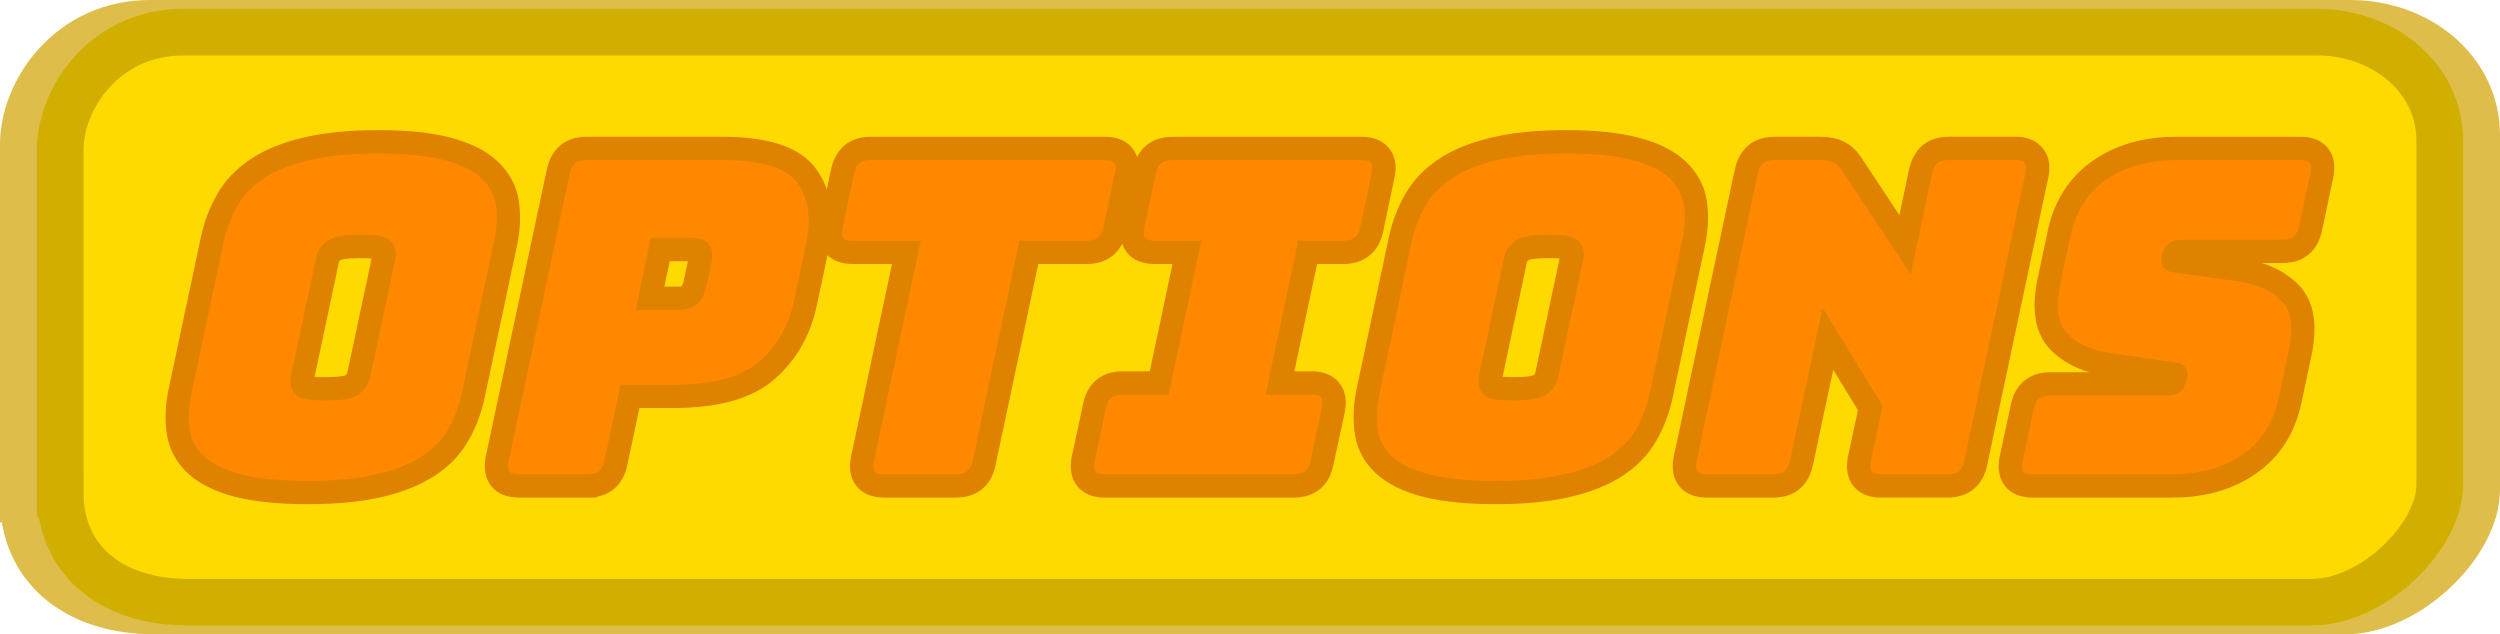 <svg version="1.1" xmlns="http://www.w3.org/2000/svg" xmlns:xlink="http://www.w3.org/1999/xlink" width="268" height="68" viewBox="0,0,268,68"><g transform="translate(-106,-146)"><g data-paper-data="{&quot;isPaintingLayer&quot;:true}" fill-rule="nonzero" stroke-linejoin="miter" stroke-miterlimit="10" stroke-dasharray="" stroke-dashoffset="0" style="mix-blend-mode: normal"><path d="M108.5,199.5c0,-12.359 0,-30.801 0,-38c0,-5.74 4.992,-13 13.574,-13c48.128,0 209.158,0 235.852,0c7.338,0 13.574,5.034 13.574,12c0,12.359 0,30.801 0,38c0,5.74 -7.356,13 -14.14,13c-25.738,0 -185.861,0 -234.72,0c-8.927,0 -14.14,-5.034 -14.14,-12z" fill="#0087ff" stroke="#dfbd4a" stroke-width="5" stroke-linecap="butt"/><path d="M112.459,198.913c0,-11.987 0,-29.873 0,-36.856c0,-5.567 4.842,-12.609 13.166,-12.609c46.679,0 202.861,0 228.751,0c7.117,0 13.166,4.882 13.166,11.639c0,11.987 0,29.873 0,36.856c0,5.567 -7.135,12.609 -13.714,12.609c-24.963,0 -180.266,0 -227.654,0c-8.658,0 -13.714,-4.882 -13.714,-11.639z" fill="#ffda00" stroke="#d1af00" stroke-width="5" stroke-linecap="butt"/><path d="M156.741,188.336c-0.326,1.552 -0.866,2.981 -1.62,4.286c-0.742,1.305 -1.806,2.413 -3.189,3.324c-1.384,0.911 -3.133,1.614 -5.248,2.109c-2.104,0.495 -4.669,0.742 -7.695,0.742c-3.026,0 -5.512,-0.247 -7.459,-0.742c-1.946,-0.506 -3.454,-1.243 -4.522,-2.211c-1.057,-0.979 -1.687,-2.149 -1.89,-3.51c-0.203,-1.372 -0.141,-2.841 0.186,-4.404l3.442,-16.2c0.338,-1.564 0.877,-2.992 1.62,-4.286c0.742,-1.305 1.806,-2.419 3.189,-3.341c1.395,-0.934 3.156,-1.648 5.282,-2.143c2.126,-0.506 4.702,-0.759 7.729,-0.759c3.037,0 5.524,0.259 7.459,0.776c1.935,0.506 3.426,1.254 4.472,2.244c1.057,0.99 1.687,2.166 1.89,3.527c0.203,1.35 0.135,2.812 -0.203,4.387zM138.398,186.615c-0.068,0.315 -0.017,0.574 0.152,0.776c0.169,0.191 0.962,0.287 2.379,0.287c1.496,0 2.436,-0.141 2.818,-0.422c0.394,-0.292 0.63,-0.641 0.709,-1.046l2.717,-12.774c0.056,-0.281 -0.006,-0.517 -0.186,-0.709c-0.18,-0.203 -0.979,-0.304 -2.396,-0.304c-1.485,0 -2.419,0.146 -2.801,0.439c-0.383,0.281 -0.608,0.608 -0.675,0.979zM168.982,198.09h-7.357c-0.922,0 -1.586,-0.253 -1.991,-0.759c-0.405,-0.517 -0.517,-1.226 -0.338,-2.126l6.547,-30.797c0.191,-0.832 0.534,-1.457 1.029,-1.873c0.506,-0.416 1.181,-0.624 2.025,-0.624h14.529c4.646,0 7.667,0.984 9.062,2.953c1.406,1.969 1.789,4.472 1.147,7.509l-1.282,6.075c-0.63,2.97 -2.008,5.389 -4.134,7.256c-2.126,1.856 -5.467,2.784 -10.024,2.784h-4.657l-1.519,7.121c-0.169,0.821 -0.506,1.44 -1.012,1.856c-0.506,0.416 -1.181,0.624 -2.025,0.624zM176.778,172.761l-1.097,5.214h3.054c0.619,0 1.046,-0.146 1.282,-0.439c0.236,-0.292 0.399,-0.664 0.489,-1.114l0.54,-2.514c0.09,-0.405 0.096,-0.698 0.017,-0.877c-0.068,-0.18 -0.338,-0.27 -0.81,-0.27zM208.478,198.09h-7.695c-0.922,0 -1.586,-0.253 -1.991,-0.759c-0.405,-0.517 -0.517,-1.226 -0.337,-2.126l4.708,-22.157h-5.771c-0.922,0 -1.581,-0.259 -1.974,-0.776c-0.394,-0.517 -0.501,-1.221 -0.321,-2.109l1.215,-5.754c0.191,-0.832 0.534,-1.457 1.029,-1.873c0.506,-0.416 1.176,-0.624 2.008,-0.624h25.093c0.934,0 1.597,0.259 1.991,0.776c0.405,0.517 0.506,1.226 0.304,2.126l-1.215,5.754c-0.169,0.821 -0.506,1.44 -1.012,1.856c-0.506,0.416 -1.181,0.624 -2.025,0.624h-6.193l-4.792,22.562c-0.169,0.821 -0.506,1.44 -1.012,1.856c-0.506,0.416 -1.176,0.624 -2.008,0.624zM224.446,198.09c-0.922,0 -1.586,-0.253 -1.991,-0.759c-0.405,-0.517 -0.517,-1.226 -0.338,-2.126l1.215,-5.653c0.169,-0.832 0.506,-1.457 1.012,-1.873c0.506,-0.416 1.181,-0.624 2.025,-0.624h3.898l2.97,-14.006h-3.476c-0.934,0 -1.597,-0.259 -1.991,-0.776c-0.394,-0.517 -0.501,-1.221 -0.321,-2.109l1.215,-5.754c0.191,-0.832 0.534,-1.457 1.029,-1.873c0.506,-0.416 1.181,-0.624 2.025,-0.624h20.233c0.922,0 1.586,0.259 1.991,0.776c0.416,0.517 0.523,1.226 0.321,2.126l-1.215,5.754c-0.169,0.821 -0.512,1.44 -1.029,1.856c-0.506,0.416 -1.181,0.624 -2.025,0.624h-3.814l-2.97,14.006h3.392c0.922,0 1.586,0.259 1.991,0.776c0.405,0.506 0.517,1.215 0.338,2.126l-1.215,5.653c-0.169,0.821 -0.506,1.44 -1.012,1.856c-0.506,0.416 -1.181,0.624 -2.025,0.624zM284.093,188.336c-0.326,1.552 -0.866,2.981 -1.62,4.286c-0.742,1.305 -1.806,2.413 -3.189,3.324c-1.384,0.911 -3.133,1.614 -5.248,2.109c-2.104,0.495 -4.669,0.742 -7.695,0.742c-3.026,0 -5.512,-0.247 -7.459,-0.742c-1.946,-0.506 -3.454,-1.243 -4.522,-2.211c-1.057,-0.979 -1.687,-2.149 -1.89,-3.51c-0.203,-1.372 -0.141,-2.841 0.186,-4.404l3.442,-16.2c0.338,-1.564 0.877,-2.992 1.62,-4.286c0.742,-1.305 1.806,-2.419 3.189,-3.341c1.395,-0.934 3.156,-1.648 5.282,-2.143c2.126,-0.506 4.702,-0.759 7.729,-0.759c3.037,0 5.524,0.259 7.459,0.776c1.935,0.506 3.426,1.254 4.472,2.244c1.057,0.99 1.687,2.166 1.89,3.527c0.203,1.35 0.135,2.812 -0.203,4.387zM265.75,186.615c-0.068,0.315 -0.017,0.574 0.152,0.776c0.169,0.191 0.962,0.287 2.379,0.287c1.496,0 2.436,-0.141 2.818,-0.422c0.394,-0.292 0.63,-0.641 0.709,-1.046l2.717,-12.774c0.056,-0.281 -0.006,-0.517 -0.186,-0.709c-0.18,-0.203 -0.979,-0.304 -2.396,-0.304c-1.485,0 -2.419,0.146 -2.801,0.439c-0.382,0.281 -0.607,0.608 -0.675,0.979zM296.098,198.09h-7.121c-0.922,0 -1.586,-0.253 -1.991,-0.759c-0.405,-0.517 -0.517,-1.226 -0.337,-2.126l6.547,-30.797c0.191,-0.832 0.534,-1.457 1.029,-1.873c0.506,-0.416 1.181,-0.624 2.025,-0.624h4.944c0.754,0 1.395,0.135 1.924,0.405c0.54,0.259 1.012,0.703 1.417,1.333l5.687,8.589l1.654,-7.83c0.191,-0.832 0.534,-1.457 1.029,-1.873c0.506,-0.416 1.176,-0.624 2.008,-0.624h7.138c0.911,0 1.569,0.259 1.974,0.776c0.416,0.517 0.523,1.226 0.321,2.126l-6.547,30.797c-0.169,0.821 -0.506,1.44 -1.012,1.856c-0.506,0.416 -1.176,0.624 -2.008,0.624h-7.138c-0.911,0 -1.569,-0.253 -1.974,-0.759c-0.405,-0.517 -0.517,-1.226 -0.338,-2.126l1.164,-5.467l-4.539,-7.425l-2.835,13.297c-0.169,0.81 -0.506,1.429 -1.012,1.856c-0.495,0.416 -1.164,0.624 -2.008,0.624zM338.917,198.09h-15.019c-0.934,0 -1.597,-0.259 -1.991,-0.776c-0.394,-0.517 -0.501,-1.221 -0.321,-2.109l1.198,-5.569c0.169,-0.81 0.501,-1.423 0.996,-1.839c0.506,-0.427 1.181,-0.641 2.025,-0.641h12.774c0.146,0 0.27,-0.051 0.371,-0.152c0.101,-0.112 0.174,-0.27 0.219,-0.472c0.056,-0.27 0.084,-0.405 0.084,-0.405c0,-0.011 -0.051,-0.017 -0.152,-0.017l-6.936,-1.012c-2.374,-0.338 -4.207,-1.181 -5.501,-2.531c-1.294,-1.35 -1.626,-3.521 -0.996,-6.514l1.063,-4.995c0.619,-2.936 2.047,-5.192 4.286,-6.767c2.239,-1.586 5.001,-2.379 8.286,-2.379h13.297c0.934,0 1.597,0.259 1.991,0.776c0.405,0.517 0.506,1.226 0.304,2.126l-1.198,5.653c-0.169,0.81 -0.506,1.429 -1.012,1.856c-0.495,0.416 -1.164,0.624 -2.008,0.624h-11.07c-0.146,0 -0.276,0.056 -0.388,0.169c-0.113,0.101 -0.191,0.264 -0.236,0.489c-0.045,0.169 -0.062,0.27 -0.051,0.304c0.022,0.022 0.073,0.034 0.152,0.034l6.902,0.962c2.385,0.338 4.236,1.181 5.552,2.531c1.316,1.35 1.654,3.527 1.012,6.531l-1.063,4.978c-0.63,2.947 -2.076,5.209 -4.337,6.784c-2.25,1.575 -4.995,2.362 -8.235,2.362z" fill="#ff8800" stroke="#df8200" stroke-width="2.5" stroke-linecap="square"/></g></g></svg>